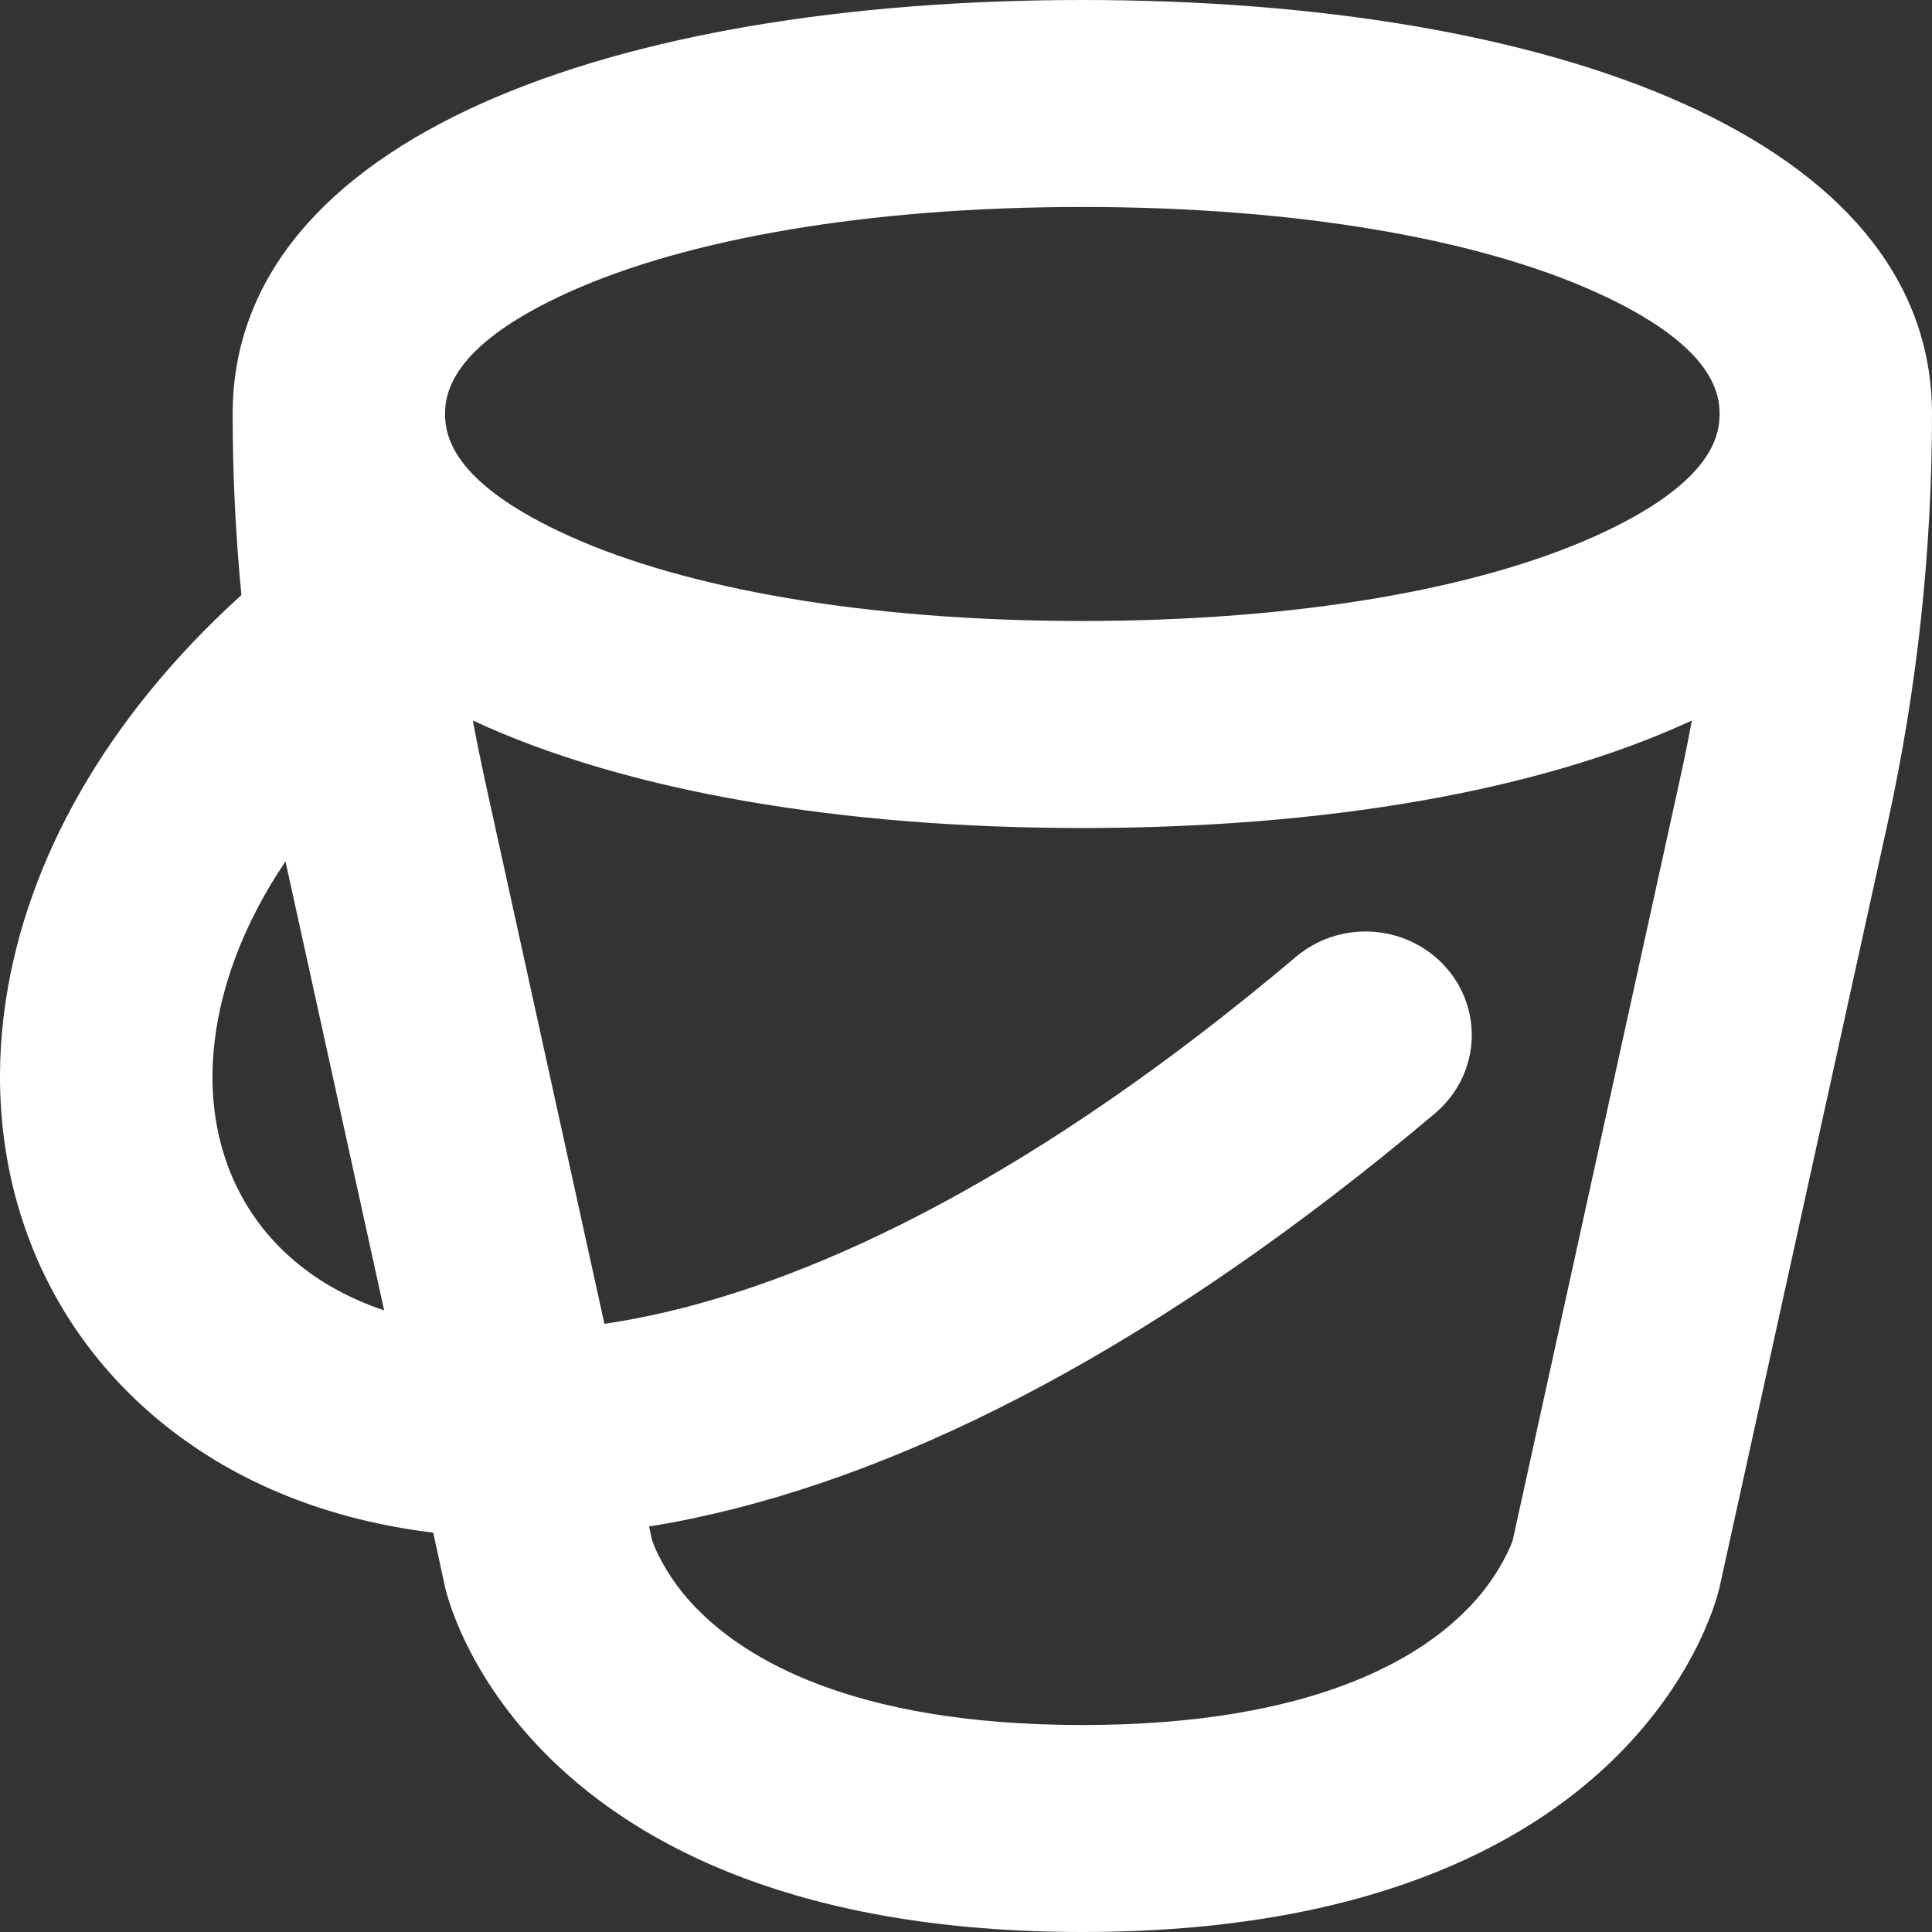 <svg width="31" height="31" viewBox="0 0 31 31" fill="none" xmlns="http://www.w3.org/2000/svg">
<rect x="0" y="0" width="31" height="31" fill="#333333" stroke="none"/>
<path fill-rule="evenodd" clip-rule="evenodd" d="M25.581 8.609C27.43 7.779 27.592 7.028 27.592 6.643C27.592 6.258 27.43 5.507 25.581 4.677C23.729 3.846 20.861 3.321 17.367 3.321C13.872 3.321 11.007 3.846 9.152 4.677C7.303 5.507 7.141 6.258 7.141 6.643C7.141 7.028 7.303 7.779 9.152 8.609C11.004 9.44 13.872 9.964 17.367 9.964C20.861 9.964 23.727 9.44 25.581 8.609ZM17.367 13.286C21.202 13.286 24.667 12.71 27.146 11.561C27.088 11.88 27.023 12.198 26.953 12.515L24.272 24.716C24.247 24.787 24.217 24.856 24.183 24.924C24.007 25.281 23.769 25.605 23.479 25.883C22.784 26.56 21.139 27.679 17.367 27.679C13.595 27.679 11.95 26.56 11.254 25.885C10.964 25.607 10.725 25.282 10.55 24.924C10.517 24.856 10.488 24.785 10.463 24.714L10.414 24.492C10.661 24.455 10.911 24.408 11.163 24.353C14.613 23.62 18.625 21.578 23.027 17.863C23.196 17.72 23.335 17.546 23.435 17.351C23.535 17.156 23.595 16.944 23.611 16.726C23.627 16.509 23.599 16.29 23.528 16.083C23.458 15.876 23.346 15.685 23.199 15.52C23.053 15.355 22.875 15.22 22.674 15.122C22.474 15.024 22.256 14.966 22.033 14.951C21.81 14.935 21.586 14.962 21.373 15.031C21.161 15.1 20.965 15.209 20.795 15.352C16.676 18.832 13.161 20.529 10.434 21.109C10.184 21.162 9.936 21.206 9.698 21.242L7.78 12.517C7.712 12.198 7.646 11.882 7.587 11.561C10.064 12.712 13.531 13.286 17.367 13.286ZM6.164 21.027L4.581 13.822C3.944 14.765 3.595 15.695 3.467 16.538C3.224 18.133 3.763 19.468 4.812 20.303C5.171 20.591 5.621 20.843 6.167 21.027H6.164ZM3.874 9.552C3.78 8.585 3.733 7.614 3.733 6.643C3.733 2.214 9.836 0 17.367 0C24.897 0 31 2.214 31 6.643C31 8.851 30.761 11.054 30.287 13.213L27.592 25.464C27.592 25.464 26.456 31 17.367 31C8.278 31 7.141 25.464 7.141 25.464L6.951 24.592C5.278 24.39 3.819 23.804 2.656 22.876C0.577 21.22 -0.305 18.675 0.093 16.054C0.434 13.795 1.702 11.517 3.869 9.552H3.874Z" fill="white"/>
</svg>

